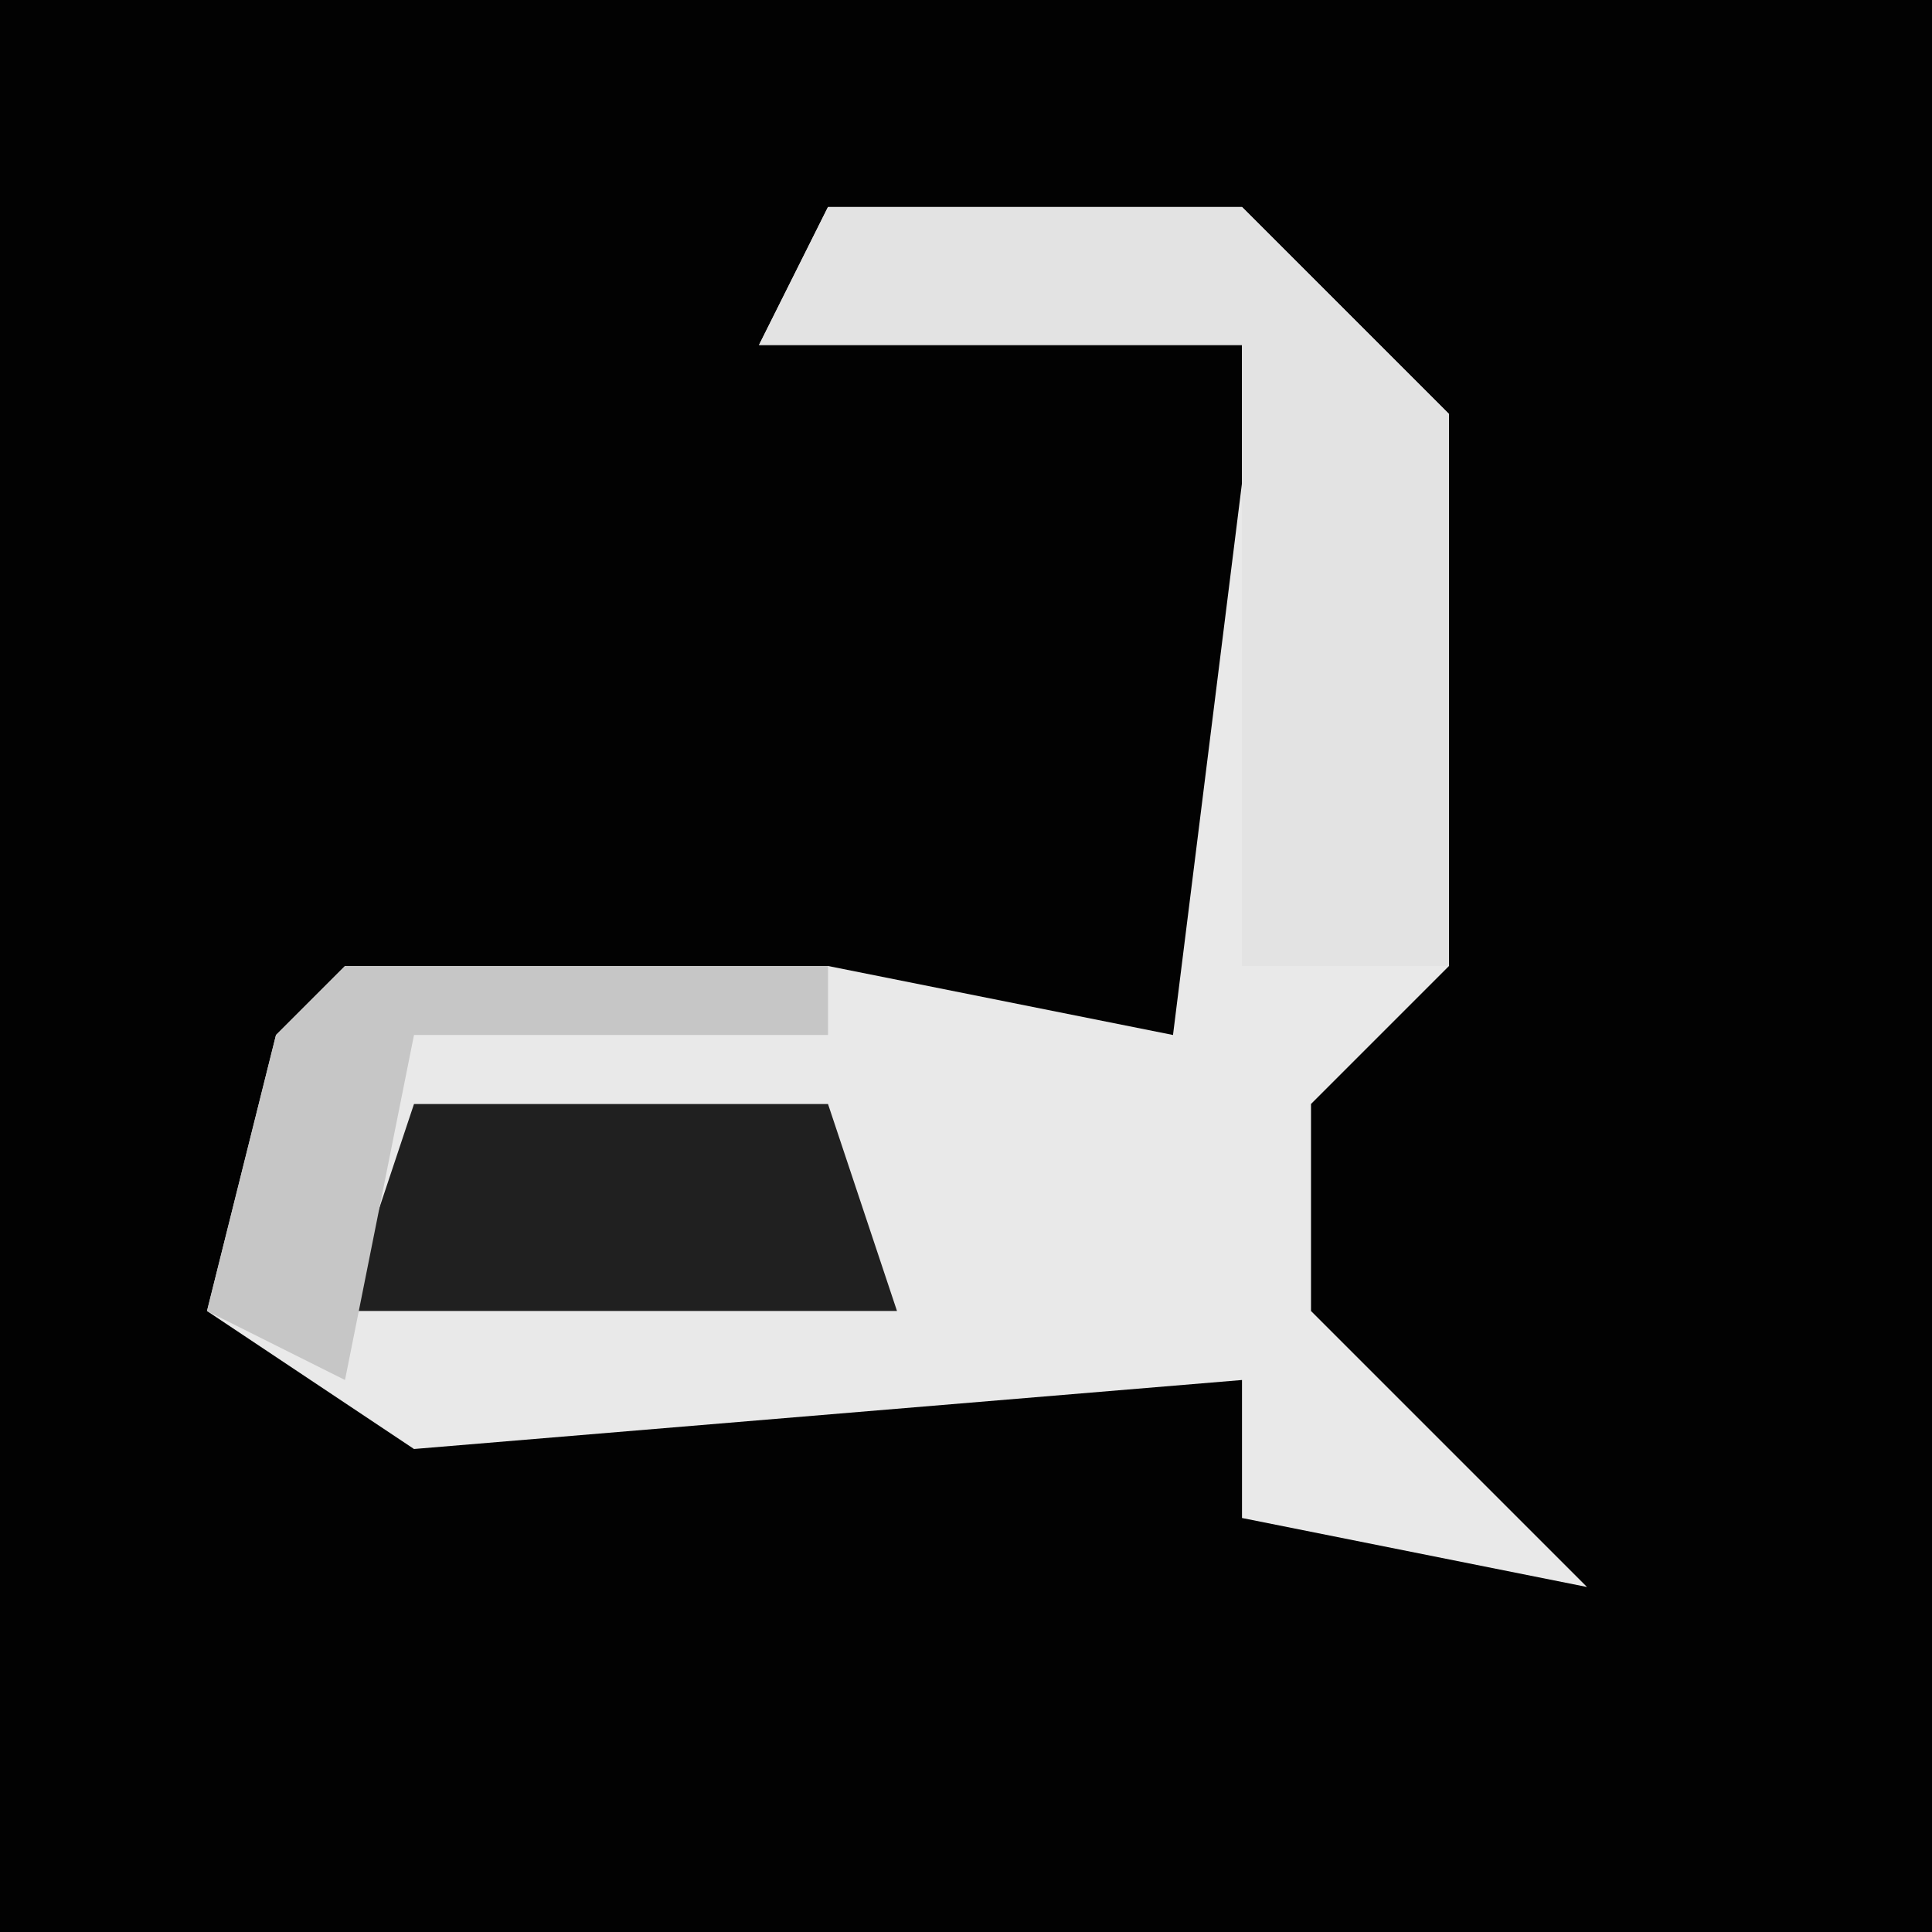 <?xml version="1.0" encoding="UTF-8"?>
<svg version="1.1" xmlns="http://www.w3.org/2000/svg" width="28" height="28">
<path d="M0,0 L28,0 L28,28 L0,28 Z " fill="#020202" transform="translate(0,0)"/>
<path d="M0,0 L6,0 L9,3 L9,11 L7,13 L7,16 L11,20 L6,19 L6,17 L-6,18 L-9,16 L-8,12 L-7,11 L0,11 L5,12 L6,4 L6,2 L-1,2 Z " fill="#E9E9E9" transform="translate(12,3)"/>
<path d="M0,0 L6,0 L9,3 L9,11 L6,11 L6,2 L-1,2 Z " fill="#E3E3E3" transform="translate(12,3)"/>
<path d="M0,0 L6,0 L7,3 L-1,3 Z " fill="#202020" transform="translate(6,16)"/>
<path d="M0,0 L7,0 L7,1 L1,1 L0,6 L-2,5 L-1,1 Z " fill="#C6C6C6" transform="translate(5,14)"/>
</svg>
